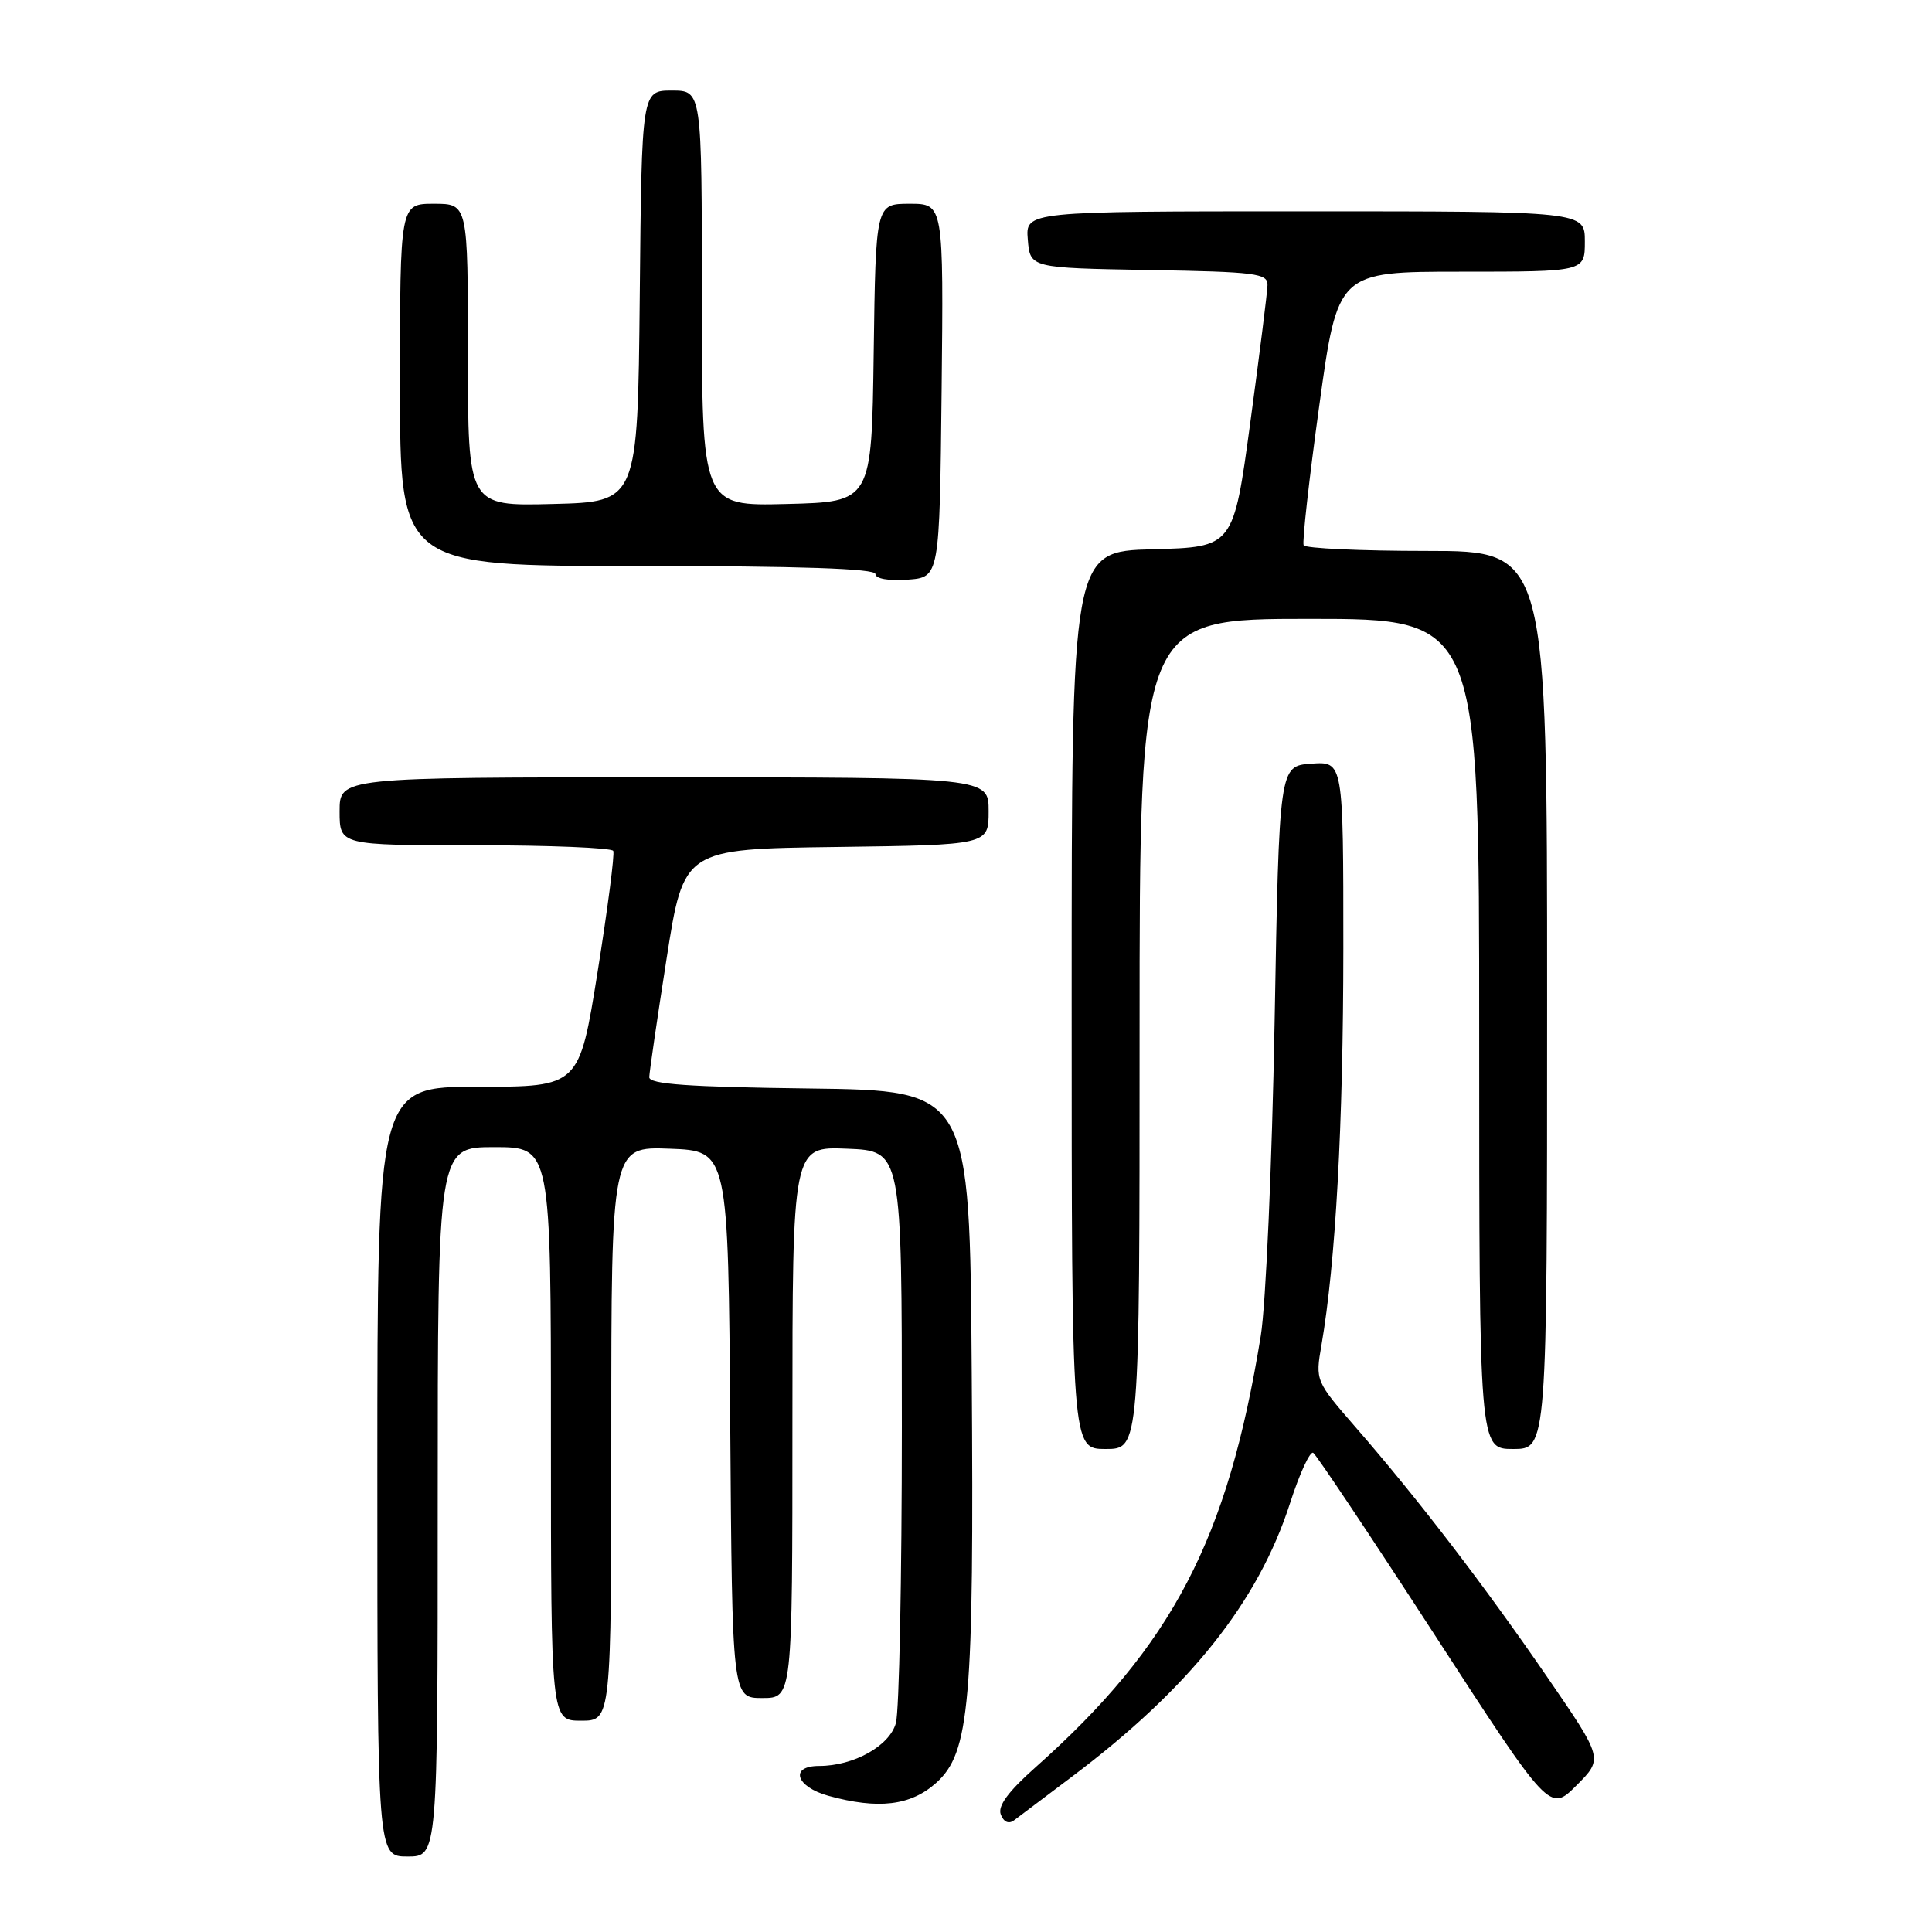 <?xml version="1.0" encoding="UTF-8" standalone="no"?>
<!DOCTYPE svg PUBLIC "-//W3C//DTD SVG 1.1//EN" "http://www.w3.org/Graphics/SVG/1.1/DTD/svg11.dtd" >
<svg xmlns="http://www.w3.org/2000/svg" xmlns:xlink="http://www.w3.org/1999/xlink" version="1.1" viewBox="0 0 256 256">
 <g >
 <path fill="currentColor"
d=" M 58.00 199.00 C 58.00 152.00 58.00 152.00 65.50 152.00 C 73.00 152.00 73.00 152.00 73.00 190.00 C 73.00 228.00 73.00 228.00 77.00 228.00 C 81.00 228.00 81.00 228.00 81.00 189.96 C 81.00 151.92 81.00 151.92 88.75 152.21 C 96.50 152.50 96.50 152.50 96.76 188.75 C 97.02 225.00 97.02 225.00 101.01 225.00 C 105.00 225.00 105.00 225.00 105.00 188.46 C 105.00 151.91 105.00 151.91 112.25 152.21 C 119.50 152.50 119.50 152.50 119.50 189.00 C 119.50 209.07 119.15 226.77 118.71 228.32 C 117.87 231.35 113.12 234.00 108.53 234.00 C 104.59 234.00 105.44 236.75 109.75 237.95 C 116.37 239.78 120.66 239.27 124.04 236.25 C 128.51 232.24 129.07 225.73 128.76 182.00 C 128.50 144.50 128.50 144.50 107.25 144.23 C 91.22 144.03 86.01 143.66 86.03 142.73 C 86.05 142.05 87.08 134.97 88.33 127.00 C 90.60 112.50 90.60 112.50 110.80 112.23 C 131.00 111.96 131.00 111.96 131.00 107.48 C 131.00 103.00 131.00 103.00 88.00 103.00 C 45.00 103.00 45.00 103.00 45.00 107.50 C 45.00 112.00 45.00 112.00 62.94 112.00 C 72.81 112.00 81.05 112.34 81.26 112.75 C 81.46 113.16 80.53 120.36 79.19 128.75 C 76.75 144.00 76.75 144.00 63.37 144.00 C 50.00 144.00 50.00 144.00 50.00 195.00 C 50.00 246.00 50.00 246.00 54.00 246.00 C 58.00 246.00 58.00 246.00 58.00 199.00 Z  M 142.00 235.45 C 157.61 223.71 166.73 212.27 170.95 199.14 C 172.21 195.23 173.59 192.24 174.01 192.51 C 174.43 192.77 181.65 203.59 190.06 216.56 C 205.34 240.13 205.34 240.13 208.89 236.58 C 212.44 233.03 212.44 233.03 205.05 222.27 C 196.79 210.23 187.89 198.61 179.73 189.24 C 174.30 182.99 174.28 182.95 175.10 178.24 C 176.98 167.36 177.99 149.01 178.00 125.69 C 178.00 100.89 178.00 100.89 173.75 101.19 C 169.50 101.50 169.50 101.50 168.89 135.50 C 168.55 154.20 167.73 172.88 167.06 177.00 C 162.69 203.99 155.35 218.04 137.23 234.16 C 133.59 237.39 132.18 239.31 132.61 240.43 C 133.00 241.44 133.66 241.73 134.37 241.20 C 134.99 240.73 138.43 238.14 142.00 235.45 Z  M 151.00 137.00 C 151.00 82.00 151.00 82.00 173.50 82.00 C 196.00 82.00 196.00 82.00 196.00 137.00 C 196.00 192.00 196.00 192.00 200.50 192.00 C 205.00 192.00 205.00 192.00 205.00 132.50 C 205.00 73.00 205.00 73.00 189.06 73.00 C 180.29 73.00 172.95 72.66 172.74 72.25 C 172.53 71.84 173.46 63.51 174.81 53.75 C 177.26 36.00 177.26 36.00 193.63 36.00 C 210.00 36.00 210.00 36.00 210.00 32.00 C 210.00 28.00 210.00 28.00 172.94 28.00 C 135.88 28.00 135.88 28.00 136.19 31.75 C 136.50 35.50 136.50 35.50 152.25 35.78 C 166.41 36.02 168.00 36.22 167.95 37.78 C 167.93 38.72 166.90 46.92 165.67 56.00 C 163.43 72.50 163.43 72.50 152.71 72.78 C 142.00 73.07 142.00 73.07 142.00 132.53 C 142.00 192.00 142.00 192.00 146.50 192.00 C 151.00 192.00 151.00 192.00 151.00 137.00 Z  M 124.77 51.75 C 125.03 27.00 125.03 27.00 120.54 27.00 C 116.04 27.00 116.04 27.00 115.77 46.75 C 115.50 66.50 115.50 66.50 104.25 66.78 C 93.00 67.07 93.00 67.07 93.00 39.53 C 93.00 12.00 93.00 12.00 89.02 12.00 C 85.03 12.00 85.03 12.00 84.77 39.25 C 84.50 66.50 84.50 66.50 73.25 66.78 C 62.00 67.07 62.00 67.07 62.00 47.03 C 62.00 27.00 62.00 27.00 57.50 27.00 C 53.00 27.00 53.00 27.00 53.00 51.00 C 53.00 75.00 53.00 75.00 84.50 75.00 C 105.98 75.00 116.00 75.34 116.00 76.06 C 116.00 76.68 117.74 76.99 120.25 76.81 C 124.50 76.50 124.50 76.50 124.77 51.75 Z "/>
</g>
</svg>